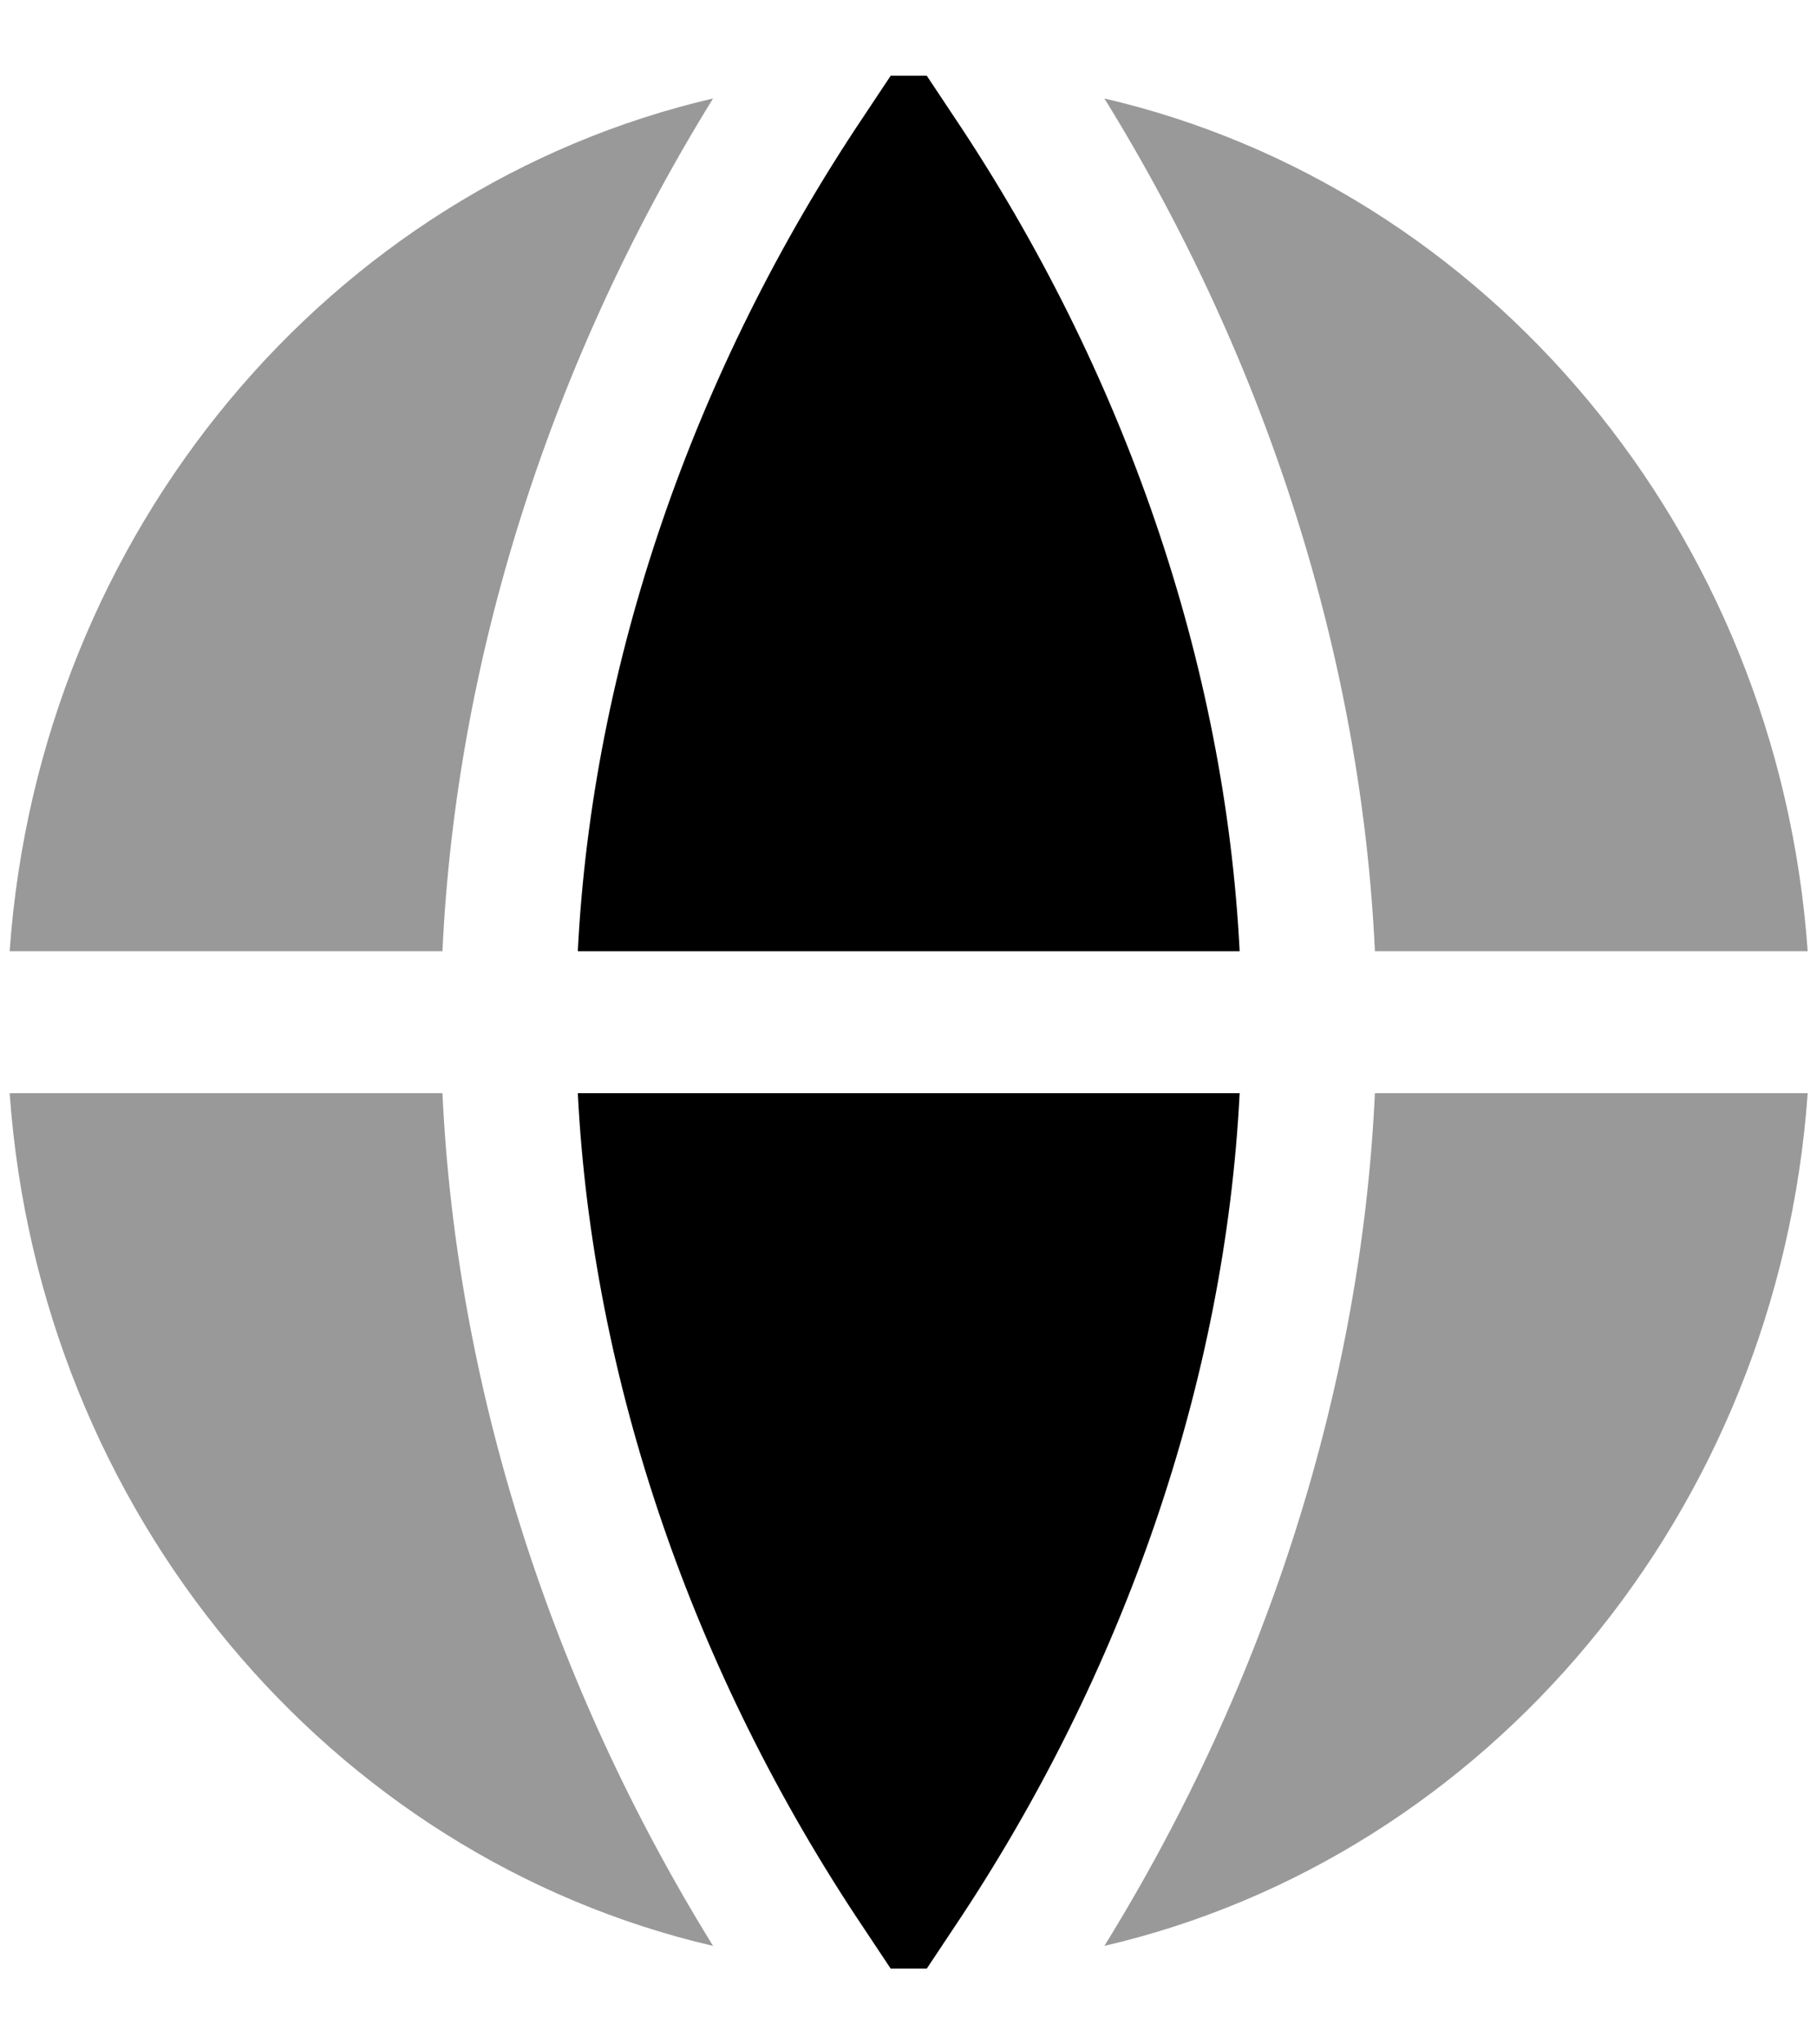 <svg width="16" height="18" viewBox="0 0 16 18" xmlns="http://www.w3.org/2000/svg">
<path opacity="0.4" d="M3.896 9.625C4.016 12.192 4.841 14.808 6.279 17.133C2.912 16.35 0.347 13.325 0.085 9.625H3.896Z" />
<path opacity="0.4" d="M3.896 8.375H0.085C0.347 4.675 2.912 1.65 6.279 0.867C4.841 3.192 4.016 5.809 3.896 8.375Z" />
<path d="M8.399 1.025C9.908 3.275 10.789 5.858 10.916 8.375H5.088C5.215 5.858 6.096 3.275 7.605 1.025L7.843 0.667H8.161L8.399 1.025Z" />
<path d="M10.916 9.625C10.789 12.142 9.908 14.725 8.399 16.975L8.161 17.333H7.843L7.605 16.975C6.096 14.725 5.215 12.142 5.088 9.625H10.916Z" />
<path opacity="0.4" d="M15.918 9.625C15.656 13.325 13.091 16.35 9.725 17.133C11.162 14.808 11.988 12.192 12.107 9.625H15.918Z" />
<path opacity="0.4" d="M12.107 8.375C11.988 5.809 11.162 3.192 9.725 0.867C13.091 1.65 15.656 4.675 15.918 8.375H12.107Z" />
</svg>
